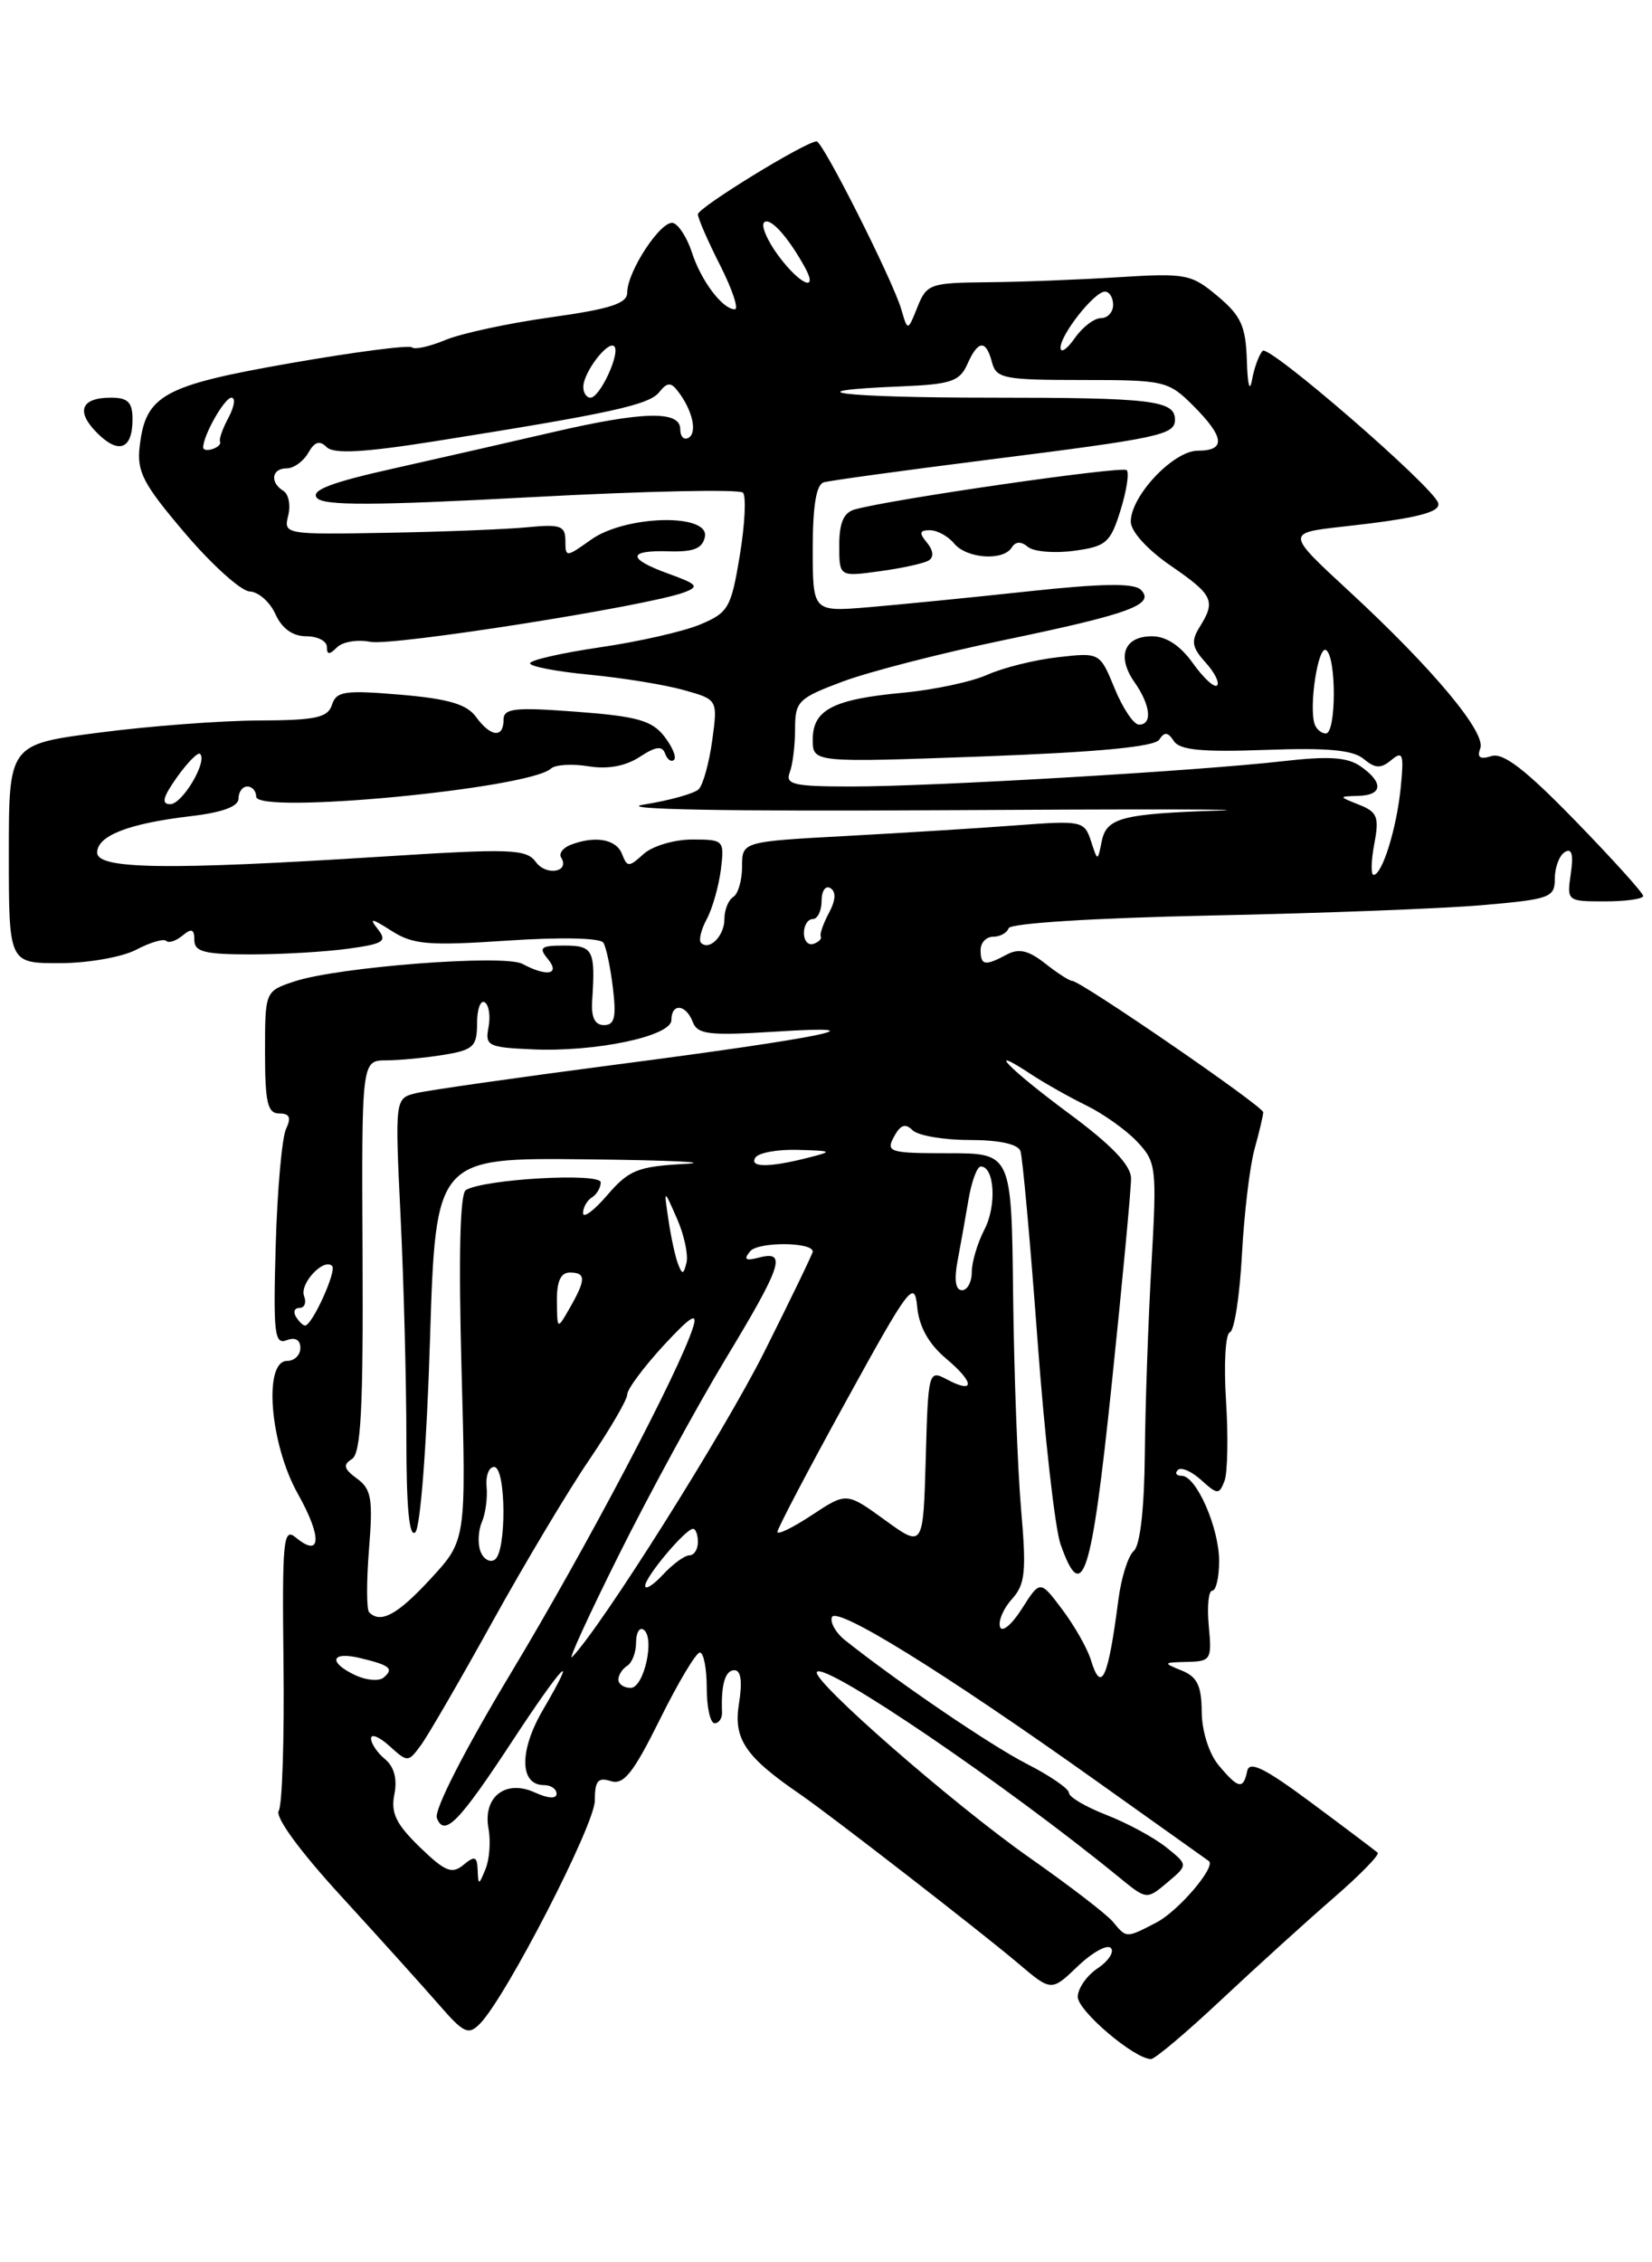 <?xml version="1.0" encoding="UTF-8" standalone="no"?>
<!DOCTYPE svg PUBLIC "-//W3C//DTD SVG 1.1//EN" "http://www.w3.org/Graphics/SVG/1.1/DTD/svg11.dtd" >
<svg xmlns="http://www.w3.org/2000/svg" xmlns:xlink="http://www.w3.org/1999/xlink" version="1.1" viewBox="0 0 187 256">
 <g >
 <path fill="currentColor"
d=" M 138.30 226.24 C 142.26 222.53 147.95 217.37 150.95 214.77 C 153.94 212.18 156.19 209.88 155.95 209.65 C 155.70 209.43 152.35 206.90 148.50 204.04 C 143.16 200.07 141.42 199.21 141.18 200.41 C 140.74 202.54 140.17 202.42 137.94 199.75 C 136.86 198.45 136.05 195.91 136.03 193.72 C 136.01 190.75 135.52 189.74 133.75 189.03 C 131.62 188.17 131.65 188.12 134.36 188.06 C 137.07 188.00 137.19 187.81 136.83 184.00 C 136.62 181.80 136.80 180.00 137.22 180.00 C 137.65 180.00 138.00 178.49 138.00 176.65 C 138.00 172.88 135.42 167.00 133.76 167.00 C 133.16 167.00 132.96 166.70 133.33 166.34 C 133.69 165.98 134.88 166.49 135.97 167.48 C 137.82 169.15 138.00 169.15 138.61 167.58 C 138.96 166.65 139.04 162.55 138.78 158.48 C 138.52 154.40 138.71 150.93 139.22 150.76 C 139.72 150.59 140.33 146.65 140.58 142.00 C 140.83 137.35 141.47 131.96 142.01 130.02 C 142.55 128.09 142.99 126.21 142.99 125.86 C 143.00 125.20 122.34 111.00 121.37 111.00 C 121.06 111.00 119.68 110.11 118.30 109.02 C 116.42 107.54 115.32 107.29 113.96 108.02 C 111.49 109.34 111.00 109.26 111.00 107.50 C 111.00 106.67 111.64 106.00 112.42 106.00 C 113.20 106.00 113.98 105.57 114.17 105.04 C 114.36 104.47 123.89 103.88 137.00 103.60 C 149.38 103.35 163.21 102.82 167.75 102.43 C 175.48 101.76 176.00 101.57 176.00 99.42 C 176.00 98.15 176.51 96.80 177.13 96.42 C 177.92 95.93 178.13 96.68 177.81 98.86 C 177.35 101.97 177.39 102.00 181.67 102.00 C 184.05 102.00 186.00 101.72 186.00 101.39 C 186.00 101.05 182.54 97.22 178.32 92.88 C 172.68 87.08 170.15 85.13 168.82 85.56 C 167.53 85.97 167.17 85.72 167.56 84.69 C 168.25 82.91 162.20 75.67 152.71 66.90 C 145.57 60.31 145.57 60.31 152.03 59.59 C 160.34 58.67 163.16 57.97 162.79 56.90 C 162.14 54.99 143.64 38.97 142.93 39.70 C 142.51 40.14 141.97 41.62 141.72 43.00 C 141.46 44.45 141.22 43.54 141.14 40.84 C 141.02 36.92 140.50 35.75 137.84 33.52 C 134.85 31.01 134.25 30.89 126.59 31.37 C 122.14 31.65 115.45 31.91 111.73 31.94 C 105.29 32.00 104.89 32.14 103.85 34.75 C 102.75 37.50 102.75 37.50 102.02 35.00 C 101.07 31.74 93.14 16.00 92.44 16.00 C 91.22 16.00 79.00 23.49 79.00 24.25 C 79.00 24.70 80.13 27.30 81.52 30.03 C 82.90 32.76 83.65 35.00 83.17 35.00 C 81.79 35.00 79.34 31.75 78.32 28.56 C 77.80 26.95 76.85 25.45 76.22 25.24 C 74.90 24.80 71.01 30.67 71.00 33.10 C 71.00 34.35 69.10 34.96 62.32 35.91 C 57.54 36.58 52.18 37.73 50.40 38.48 C 48.62 39.22 46.93 39.59 46.64 39.31 C 46.35 39.02 40.18 39.82 32.91 41.09 C 18.45 43.62 16.49 44.70 15.81 50.51 C 15.47 53.39 16.20 54.77 20.96 60.36 C 24.01 63.94 27.30 66.90 28.27 66.93 C 29.25 66.97 30.56 68.12 31.18 69.50 C 31.92 71.13 33.14 72.00 34.66 72.00 C 35.95 72.00 37.00 72.54 37.00 73.20 C 37.00 74.10 37.28 74.12 38.15 73.25 C 38.78 72.62 40.47 72.34 41.92 72.63 C 44.42 73.13 73.20 68.60 77.42 67.04 C 79.19 66.38 78.98 66.12 75.72 64.94 C 70.98 63.23 70.98 62.24 75.72 62.39 C 78.51 62.47 79.52 62.07 79.79 60.75 C 80.34 58.06 70.80 58.29 66.90 61.07 C 64.07 63.09 64.00 63.09 64.00 61.19 C 64.00 59.50 63.44 59.30 59.75 59.66 C 57.41 59.89 50.23 60.18 43.79 60.29 C 32.28 60.50 32.09 60.46 32.62 58.36 C 32.92 57.18 32.68 55.92 32.08 55.55 C 30.52 54.59 30.75 53.00 32.45 53.00 C 33.25 53.00 34.34 52.21 34.89 51.25 C 35.61 49.98 36.18 49.80 36.98 50.60 C 37.79 51.39 41.17 51.21 49.30 49.92 C 69.09 46.78 73.48 45.82 74.62 44.38 C 75.51 43.26 75.94 43.23 76.71 44.24 C 78.37 46.37 78.96 48.91 77.96 49.53 C 77.43 49.85 77.00 49.42 77.00 48.56 C 77.00 46.44 72.77 46.54 62.64 48.89 C 58.16 49.93 50.09 51.77 44.70 52.98 C 37.47 54.59 35.15 55.48 35.87 56.34 C 36.61 57.24 42.31 57.22 60.12 56.26 C 72.93 55.57 83.72 55.34 84.10 55.75 C 84.48 56.16 84.32 59.36 83.74 62.87 C 82.76 68.79 82.45 69.33 79.25 70.67 C 77.37 71.46 72.26 72.62 67.91 73.25 C 63.56 73.89 60.00 74.70 60.00 75.06 C 60.00 75.42 63.04 76.00 66.75 76.35 C 70.46 76.71 75.24 77.48 77.37 78.08 C 81.25 79.16 81.25 79.16 80.62 83.79 C 80.27 86.34 79.58 88.82 79.09 89.31 C 78.61 89.79 75.80 90.58 72.85 91.05 C 69.50 91.59 82.28 91.83 107.00 91.68 C 128.72 91.55 142.68 91.57 138.00 91.72 C 126.93 92.09 125.23 92.54 124.70 95.25 C 124.25 97.50 124.25 97.50 123.49 95.16 C 122.75 92.90 122.44 92.84 115.11 93.39 C 110.92 93.71 102.21 94.25 95.75 94.60 C 84.00 95.24 84.00 95.24 84.00 98.06 C 84.00 99.61 83.55 101.16 83.00 101.50 C 82.45 101.84 82.00 102.96 82.00 104.00 C 82.00 105.90 80.30 107.63 79.35 106.69 C 79.07 106.40 79.36 105.19 80.01 103.99 C 80.65 102.79 81.36 100.27 81.60 98.40 C 82.01 95.07 81.94 95.00 78.34 95.00 C 76.31 95.00 73.84 95.74 72.85 96.64 C 71.18 98.15 71.00 98.15 70.41 96.64 C 69.77 94.96 67.38 94.53 64.59 95.60 C 63.72 95.94 63.24 96.58 63.52 97.04 C 64.54 98.68 61.84 99.16 60.66 97.55 C 59.57 96.06 57.88 96.00 42.98 96.95 C 18.85 98.48 11.00 98.36 11.00 96.48 C 11.00 94.57 14.54 93.19 21.56 92.36 C 25.17 91.94 27.00 91.27 27.00 90.36 C 27.00 89.61 27.45 89.00 28.00 89.00 C 28.55 89.00 29.00 89.52 29.00 90.15 C 29.00 92.19 59.92 89.24 62.37 86.97 C 62.85 86.53 64.75 86.41 66.60 86.71 C 68.79 87.07 70.81 86.70 72.41 85.65 C 74.23 84.46 74.96 84.36 75.29 85.28 C 75.53 85.95 75.98 86.27 76.29 85.99 C 76.61 85.70 76.11 84.50 75.18 83.31 C 73.79 81.53 72.08 81.05 65.25 80.54 C 58.22 80.01 57.00 80.15 57.00 81.46 C 57.00 83.56 55.53 83.40 53.87 81.11 C 52.84 79.69 50.73 79.07 45.32 78.61 C 39.03 78.08 38.07 78.22 37.58 79.75 C 37.11 81.21 35.76 81.51 29.26 81.53 C 24.99 81.55 16.89 82.16 11.25 82.90 C 1.00 84.22 1.00 84.22 1.00 96.61 C 1.00 109.00 1.00 109.00 6.75 108.99 C 9.92 108.99 13.80 108.31 15.40 107.48 C 16.99 106.64 18.53 106.19 18.81 106.47 C 19.09 106.75 19.92 106.48 20.66 105.87 C 21.69 105.01 22.00 105.13 22.00 106.38 C 22.00 107.70 23.16 108.00 28.36 108.00 C 31.86 108.00 36.81 107.71 39.37 107.36 C 43.45 106.80 43.86 106.53 42.76 105.13 C 41.74 103.84 42.04 103.88 44.31 105.33 C 46.75 106.89 48.47 107.04 57.42 106.44 C 63.53 106.03 67.96 106.13 68.30 106.68 C 68.62 107.19 69.11 109.50 69.38 111.81 C 69.78 115.11 69.57 116.00 68.37 116.00 C 67.33 116.00 66.91 115.12 67.03 113.25 C 67.41 107.52 67.15 107.00 63.88 107.00 C 61.22 107.00 60.94 107.22 62.00 108.50 C 63.47 110.27 61.94 110.57 59.13 109.07 C 57.07 107.97 38.33 109.41 33.35 111.05 C 30.00 112.16 30.00 112.16 30.00 119.08 C 30.00 124.77 30.29 126.00 31.61 126.00 C 32.79 126.00 32.99 126.46 32.38 127.75 C 31.92 128.71 31.39 134.62 31.21 140.88 C 30.92 150.87 31.07 152.19 32.44 151.66 C 33.42 151.29 34.00 151.61 34.00 152.53 C 34.00 153.34 33.33 154.00 32.50 154.00 C 29.79 154.00 30.55 163.41 33.72 169.05 C 36.48 173.95 36.36 176.37 33.48 173.98 C 32.07 172.81 31.93 174.21 32.09 188.21 C 32.19 196.76 31.95 204.27 31.55 204.91 C 31.12 205.62 33.95 209.49 38.67 214.63 C 42.97 219.33 47.93 224.83 49.68 226.84 C 52.50 230.09 53.02 230.33 54.33 229.00 C 57.27 226.01 67.33 206.48 67.33 203.76 C 67.33 201.52 67.69 201.08 69.14 201.55 C 70.60 202.01 71.68 200.65 74.70 194.56 C 76.76 190.40 78.79 187.00 79.22 187.00 C 79.65 187.00 80.00 188.80 80.00 191.00 C 80.00 193.20 80.40 195.00 80.89 195.00 C 81.38 195.00 81.76 194.44 81.73 193.75 C 81.61 190.61 82.09 189.00 83.13 189.00 C 83.88 189.00 84.05 190.29 83.64 192.83 C 83.01 196.79 84.37 198.80 90.60 203.06 C 93.91 205.33 111.11 218.66 115.26 222.18 C 119.01 225.36 119.01 225.36 122.00 222.50 C 123.64 220.93 125.32 220.00 125.74 220.43 C 126.16 220.86 125.49 221.90 124.25 222.73 C 123.01 223.56 122.00 225.02 122.00 225.96 C 122.00 227.55 128.42 233.00 130.29 233.00 C 130.74 233.00 134.34 229.96 138.30 226.24 Z  M 15.00 47.44 C 15.00 45.52 14.48 45.00 12.56 45.00 C 9.16 45.00 8.55 46.55 11.00 49.00 C 13.45 51.45 15.00 50.84 15.00 47.44 Z  M 125.97 217.46 C 125.26 216.61 121.04 213.37 116.59 210.25 C 107.93 204.19 91.68 189.99 92.48 189.18 C 93.53 188.14 113.90 201.99 126.65 212.41 C 129.80 214.99 129.80 214.99 132.15 213.01 C 134.50 211.03 134.50 211.03 132.00 209.03 C 130.62 207.93 127.59 206.29 125.25 205.38 C 122.91 204.47 121.00 203.35 121.00 202.88 C 121.00 202.41 118.86 200.94 116.25 199.61 C 112.16 197.52 101.68 190.39 95.65 185.60 C 94.63 184.79 93.96 183.63 94.16 183.01 C 94.61 181.67 106.74 189.18 124.00 201.46 C 130.88 206.35 136.65 210.46 136.83 210.59 C 137.70 211.21 133.38 216.27 130.90 217.55 C 127.45 219.34 127.53 219.34 125.97 217.46 Z  M 54.07 211.63 C 54.01 210.06 53.75 209.96 52.46 211.03 C 51.16 212.11 50.38 211.79 47.51 209.01 C 44.83 206.41 44.22 205.15 44.64 203.05 C 44.99 201.31 44.62 199.93 43.59 199.07 C 42.71 198.35 42.00 197.29 42.00 196.72 C 42.00 196.15 42.94 196.54 44.09 197.58 C 46.14 199.44 46.21 199.44 47.64 197.49 C 48.45 196.39 52.10 190.10 55.75 183.50 C 59.41 176.90 64.33 168.66 66.70 165.19 C 69.06 161.71 71.00 158.39 71.00 157.80 C 71.00 157.21 72.84 154.73 75.09 152.28 C 78.18 148.94 79.01 148.42 78.46 150.17 C 76.93 155.09 66.37 175.13 57.81 189.36 C 52.59 198.03 49.11 204.85 49.45 205.72 C 50.29 207.92 51.93 206.25 58.03 196.96 C 63.72 188.29 65.65 186.33 61.47 193.47 C 58.75 198.10 58.80 202.00 61.57 202.00 C 62.36 202.00 63.00 202.44 63.00 202.98 C 63.00 203.58 62.04 203.52 60.53 202.83 C 57.22 201.32 54.63 203.35 55.30 206.94 C 55.56 208.35 55.41 210.40 54.96 211.50 C 54.20 213.36 54.14 213.37 54.07 211.63 Z  M 40.25 189.58 C 37.11 188.11 37.44 186.83 40.75 187.62 C 44.16 188.44 44.62 188.82 43.43 189.83 C 42.92 190.27 41.49 190.15 40.25 189.58 Z  M 70.00 190.06 C 70.00 189.54 70.45 188.84 71.00 188.50 C 71.55 188.16 72.00 186.98 72.00 185.88 C 72.00 184.78 72.37 184.11 72.83 184.40 C 74.18 185.23 72.91 191.00 71.39 191.00 C 70.62 191.00 70.00 190.58 70.00 190.06 Z  M 123.48 187.83 C 123.09 186.55 121.64 183.99 120.25 182.14 C 117.74 178.79 117.74 178.79 115.67 182.05 C 114.53 183.85 113.42 184.77 113.20 184.10 C 112.98 183.43 113.58 182.01 114.55 180.95 C 116.05 179.28 116.20 177.87 115.58 170.76 C 115.19 166.22 114.78 155.30 114.68 146.50 C 114.50 130.50 114.50 130.50 107.35 130.50 C 100.68 130.50 100.26 130.37 101.19 128.64 C 101.92 127.28 102.48 127.08 103.29 127.89 C 103.90 128.50 106.80 129.00 109.73 129.00 C 113.09 129.00 115.23 129.46 115.51 130.25 C 115.75 130.94 116.62 140.50 117.43 151.50 C 118.24 162.50 119.42 172.96 120.05 174.75 C 122.52 181.76 123.56 178.53 125.83 156.75 C 127.05 145.06 128.04 134.53 128.03 133.34 C 128.01 131.85 125.85 129.59 121.00 126.00 C 114.12 120.90 111.35 118.02 116.75 121.59 C 118.26 122.58 121.08 124.17 123.00 125.11 C 124.92 126.05 127.51 127.90 128.75 129.22 C 130.89 131.51 130.96 132.12 130.34 143.06 C 129.98 149.35 129.64 159.00 129.59 164.50 C 129.53 170.73 129.06 174.88 128.34 175.50 C 127.70 176.05 126.92 178.53 126.60 181.00 C 125.43 190.02 124.66 191.70 123.48 187.83 Z  M 70.03 176.00 C 73.46 169.12 78.90 159.13 82.13 153.78 C 88.52 143.21 89.09 141.48 85.94 142.30 C 84.38 142.71 84.13 142.54 84.92 141.59 C 85.83 140.50 92.00 140.53 92.00 141.63 C 92.00 141.85 89.54 146.94 86.53 152.95 C 81.94 162.10 68.12 184.03 64.77 187.50 C 64.23 188.05 66.60 182.88 70.03 176.00 Z  M 41.79 182.45 C 41.48 182.15 41.48 178.93 41.77 175.30 C 42.23 169.60 42.04 168.50 40.40 167.31 C 38.92 166.22 38.79 165.75 39.83 165.11 C 40.86 164.47 41.12 159.49 41.04 142.15 C 40.93 120.00 40.93 120.00 43.72 119.99 C 45.25 119.98 48.19 119.70 50.25 119.36 C 53.59 118.81 54.00 118.42 54.00 115.81 C 54.00 114.20 54.39 113.12 54.87 113.42 C 55.34 113.71 55.54 114.98 55.30 116.23 C 54.89 118.34 55.24 118.52 60.18 118.74 C 67.36 119.08 76.00 117.26 76.00 115.43 C 76.00 113.48 77.64 113.62 78.42 115.65 C 78.96 117.06 80.27 117.21 87.77 116.74 C 100.42 115.93 93.26 117.41 69.50 120.50 C 58.50 121.94 48.42 123.38 47.10 123.70 C 44.70 124.29 44.70 124.29 45.35 137.80 C 45.71 145.24 46.00 156.51 46.00 162.86 C 46.00 170.67 46.33 174.07 47.02 173.38 C 47.59 172.81 48.31 163.43 48.67 151.68 C 49.32 131.00 49.32 131.00 66.41 131.19 C 75.81 131.29 80.80 131.53 77.50 131.71 C 72.19 132.00 71.19 132.40 68.75 135.23 C 67.24 136.99 66.00 137.91 66.00 137.27 C 66.00 136.64 66.45 135.84 67.00 135.50 C 67.55 135.16 68.00 134.39 68.00 133.80 C 68.00 132.67 54.75 133.42 52.73 134.67 C 52.07 135.07 51.90 142.09 52.24 154.79 C 52.77 174.29 52.77 174.29 48.76 178.64 C 45.00 182.72 43.09 183.76 41.79 182.45 Z  M 73.03 179.44 C 73.07 178.39 77.60 173.00 78.45 173.00 C 78.75 173.00 79.00 173.68 79.00 174.50 C 79.00 175.32 78.57 176.00 78.04 176.00 C 77.51 176.00 76.16 176.98 75.04 178.19 C 73.92 179.39 73.01 179.95 73.03 179.44 Z  M 54.39 175.56 C 54.06 174.70 54.13 173.21 54.54 172.25 C 54.96 171.29 55.20 169.49 55.08 168.25 C 54.96 167.01 55.34 166.00 55.93 166.00 C 57.30 166.00 57.36 175.66 55.99 176.50 C 55.44 176.85 54.72 176.42 54.39 175.56 Z  M 100.16 172.00 C 95.82 168.86 95.82 168.86 91.91 171.44 C 89.76 172.86 88.00 173.72 88.00 173.35 C 88.00 172.98 91.49 166.33 95.75 158.59 C 102.92 145.55 103.52 144.75 103.82 147.88 C 104.04 150.14 105.12 152.08 107.11 153.75 C 110.37 156.49 110.37 157.80 107.12 156.06 C 105.12 155.00 105.06 155.23 104.79 165.06 C 104.50 175.15 104.50 175.15 100.16 172.00 Z  M 33.50 149.00 C 33.16 148.45 33.34 148.00 33.91 148.00 C 34.47 148.00 34.71 147.40 34.42 146.66 C 33.89 145.26 36.64 142.31 37.60 143.26 C 38.14 143.81 35.33 150.00 34.53 150.00 C 34.30 150.00 33.84 149.55 33.50 149.00 Z  M 63.04 147.25 C 63.01 145.01 63.47 144.00 64.50 144.00 C 66.34 144.00 66.34 144.78 64.50 148.00 C 63.07 150.50 63.07 150.50 63.04 147.25 Z  M 108.38 142.75 C 108.72 140.96 109.28 137.81 109.63 135.75 C 109.98 133.69 110.60 132.00 111.02 132.00 C 112.57 132.00 112.84 136.41 111.45 139.10 C 110.65 140.64 110.00 142.82 110.00 143.95 C 110.00 145.08 109.50 146.00 108.89 146.00 C 108.17 146.00 107.99 144.84 108.38 142.75 Z  M 76.74 143.00 C 76.43 142.18 75.94 139.93 75.66 138.00 C 75.14 134.50 75.14 134.50 76.62 137.87 C 77.44 139.72 77.92 141.97 77.71 142.87 C 77.37 144.26 77.23 144.28 76.74 143.00 Z  M 85.50 131.00 C 85.84 130.45 88.00 130.05 90.31 130.12 C 94.27 130.23 94.33 130.28 91.50 131.00 C 87.06 132.13 84.80 132.13 85.50 131.00 Z  M 91.00 105.58 C 91.00 104.71 91.45 104.00 92.00 104.00 C 92.55 104.00 93.00 103.07 93.00 101.94 C 93.00 100.81 93.45 100.16 94.00 100.50 C 94.66 100.91 94.60 101.88 93.83 103.31 C 93.19 104.51 92.77 105.71 92.91 105.97 C 93.04 106.24 92.67 106.61 92.08 106.81 C 91.48 107.01 91.00 106.45 91.00 105.58 Z  M 155.56 95.51 C 156.14 92.47 155.92 91.89 153.86 91.07 C 151.50 90.13 151.50 90.13 153.75 90.06 C 156.52 89.99 156.64 88.56 154.03 86.73 C 152.53 85.68 150.44 85.54 145.28 86.13 C 135.74 87.23 105.56 89.00 96.43 89.00 C 89.87 89.00 88.87 88.78 89.39 87.42 C 89.73 86.55 90.00 84.33 90.00 82.49 C 90.00 79.36 90.35 79.01 95.40 77.12 C 98.37 76.01 106.58 73.90 113.65 72.43 C 127.93 69.46 130.80 68.40 129.14 66.74 C 128.36 65.96 124.71 66.02 116.28 66.93 C 109.80 67.63 101.69 68.43 98.25 68.72 C 92.00 69.23 92.00 69.23 92.00 62.09 C 92.00 57.22 92.40 54.82 93.25 54.58 C 93.94 54.38 102.18 53.25 111.57 52.06 C 131.34 49.57 133.00 49.21 133.00 47.49 C 133.00 45.31 130.39 45.00 112.25 45.00 C 95.17 45.00 89.15 44.24 102.10 43.72 C 107.63 43.49 108.63 43.15 109.49 41.23 C 110.71 38.47 111.61 38.39 112.29 41.00 C 112.77 42.83 113.65 43.00 122.48 43.00 C 131.84 43.00 132.25 43.10 135.08 45.92 C 138.63 49.48 138.78 51.00 135.59 51.00 C 132.83 51.00 128.00 56.11 128.00 59.03 C 128.00 60.13 129.87 62.19 132.50 64.00 C 137.34 67.33 137.65 67.99 135.79 70.96 C 134.80 72.55 134.92 73.25 136.45 74.95 C 137.48 76.08 138.07 77.26 137.77 77.56 C 137.47 77.87 136.24 76.74 135.04 75.06 C 133.62 73.06 132.01 72.00 130.40 72.00 C 127.25 72.00 126.38 74.27 128.41 77.18 C 130.24 79.79 130.48 82.00 128.93 82.00 C 128.33 82.00 127.10 80.16 126.18 77.92 C 124.50 73.83 124.50 73.83 119.75 74.37 C 117.14 74.66 113.54 75.56 111.75 76.36 C 109.96 77.16 105.67 78.07 102.20 78.39 C 94.29 79.13 92.00 80.32 92.00 83.69 C 92.00 86.30 92.00 86.30 111.23 85.60 C 124.33 85.11 130.70 84.51 131.23 83.69 C 131.81 82.79 132.21 82.83 132.87 83.85 C 133.53 84.88 136.05 85.12 143.22 84.86 C 150.20 84.60 153.13 84.86 154.35 85.87 C 155.67 86.97 156.30 87.00 157.50 86.00 C 158.80 84.92 158.94 85.33 158.55 89.18 C 158.08 93.79 156.46 99.00 155.48 99.00 C 155.17 99.00 155.20 97.43 155.56 95.51 Z  M 105.13 63.42 C 105.73 63.05 105.65 62.28 104.93 61.41 C 104.01 60.30 104.08 60.00 105.26 60.00 C 106.08 60.00 107.32 60.67 108.00 61.50 C 109.43 63.22 113.57 63.51 114.53 61.95 C 114.96 61.26 115.58 61.24 116.36 61.89 C 117.02 62.43 119.36 62.63 121.56 62.33 C 125.21 61.84 125.69 61.43 126.83 57.77 C 127.52 55.56 127.84 53.51 127.54 53.20 C 127.04 52.71 100.98 56.47 96.75 57.65 C 95.50 58.00 95.00 59.16 95.00 61.70 C 95.00 65.27 95.00 65.27 99.58 64.64 C 102.10 64.30 104.60 63.75 105.13 63.42 Z  M 20.04 87.94 C 21.24 86.26 22.41 85.08 22.65 85.31 C 23.51 86.17 20.64 91.00 19.27 91.00 C 18.23 91.00 18.43 90.21 20.04 87.94 Z  M 148.81 81.94 C 148.14 79.93 149.21 73.01 150.10 73.56 C 151.29 74.29 151.27 83.00 150.08 83.00 C 149.58 83.00 149.01 82.52 148.81 81.94 Z  M 23.00 50.63 C 23.00 49.26 25.42 45.00 26.20 45.00 C 26.68 45.00 26.53 46.01 25.87 47.25 C 25.20 48.49 24.77 49.71 24.91 49.98 C 25.04 50.24 24.67 50.61 24.07 50.81 C 23.48 51.01 23.00 50.93 23.00 50.63 Z  M 66.03 43.75 C 66.07 42.09 68.83 38.50 69.53 39.19 C 70.26 39.92 67.91 45.00 66.84 45.00 C 66.38 45.00 66.01 44.44 66.03 43.75 Z  M 120.05 39.38 C 119.98 37.94 123.87 33.00 125.07 33.00 C 125.58 33.00 126.00 33.67 126.00 34.50 C 126.00 35.33 125.38 36.00 124.62 36.00 C 123.86 36.00 122.54 37.01 121.67 38.25 C 120.81 39.49 120.08 40.00 120.05 39.38 Z  M 88.10 28.92 C 86.85 27.23 86.13 25.54 86.49 25.17 C 87.15 24.52 89.19 26.77 91.11 30.25 C 92.71 33.17 90.53 32.21 88.10 28.92 Z "/>
</g>
</svg>
